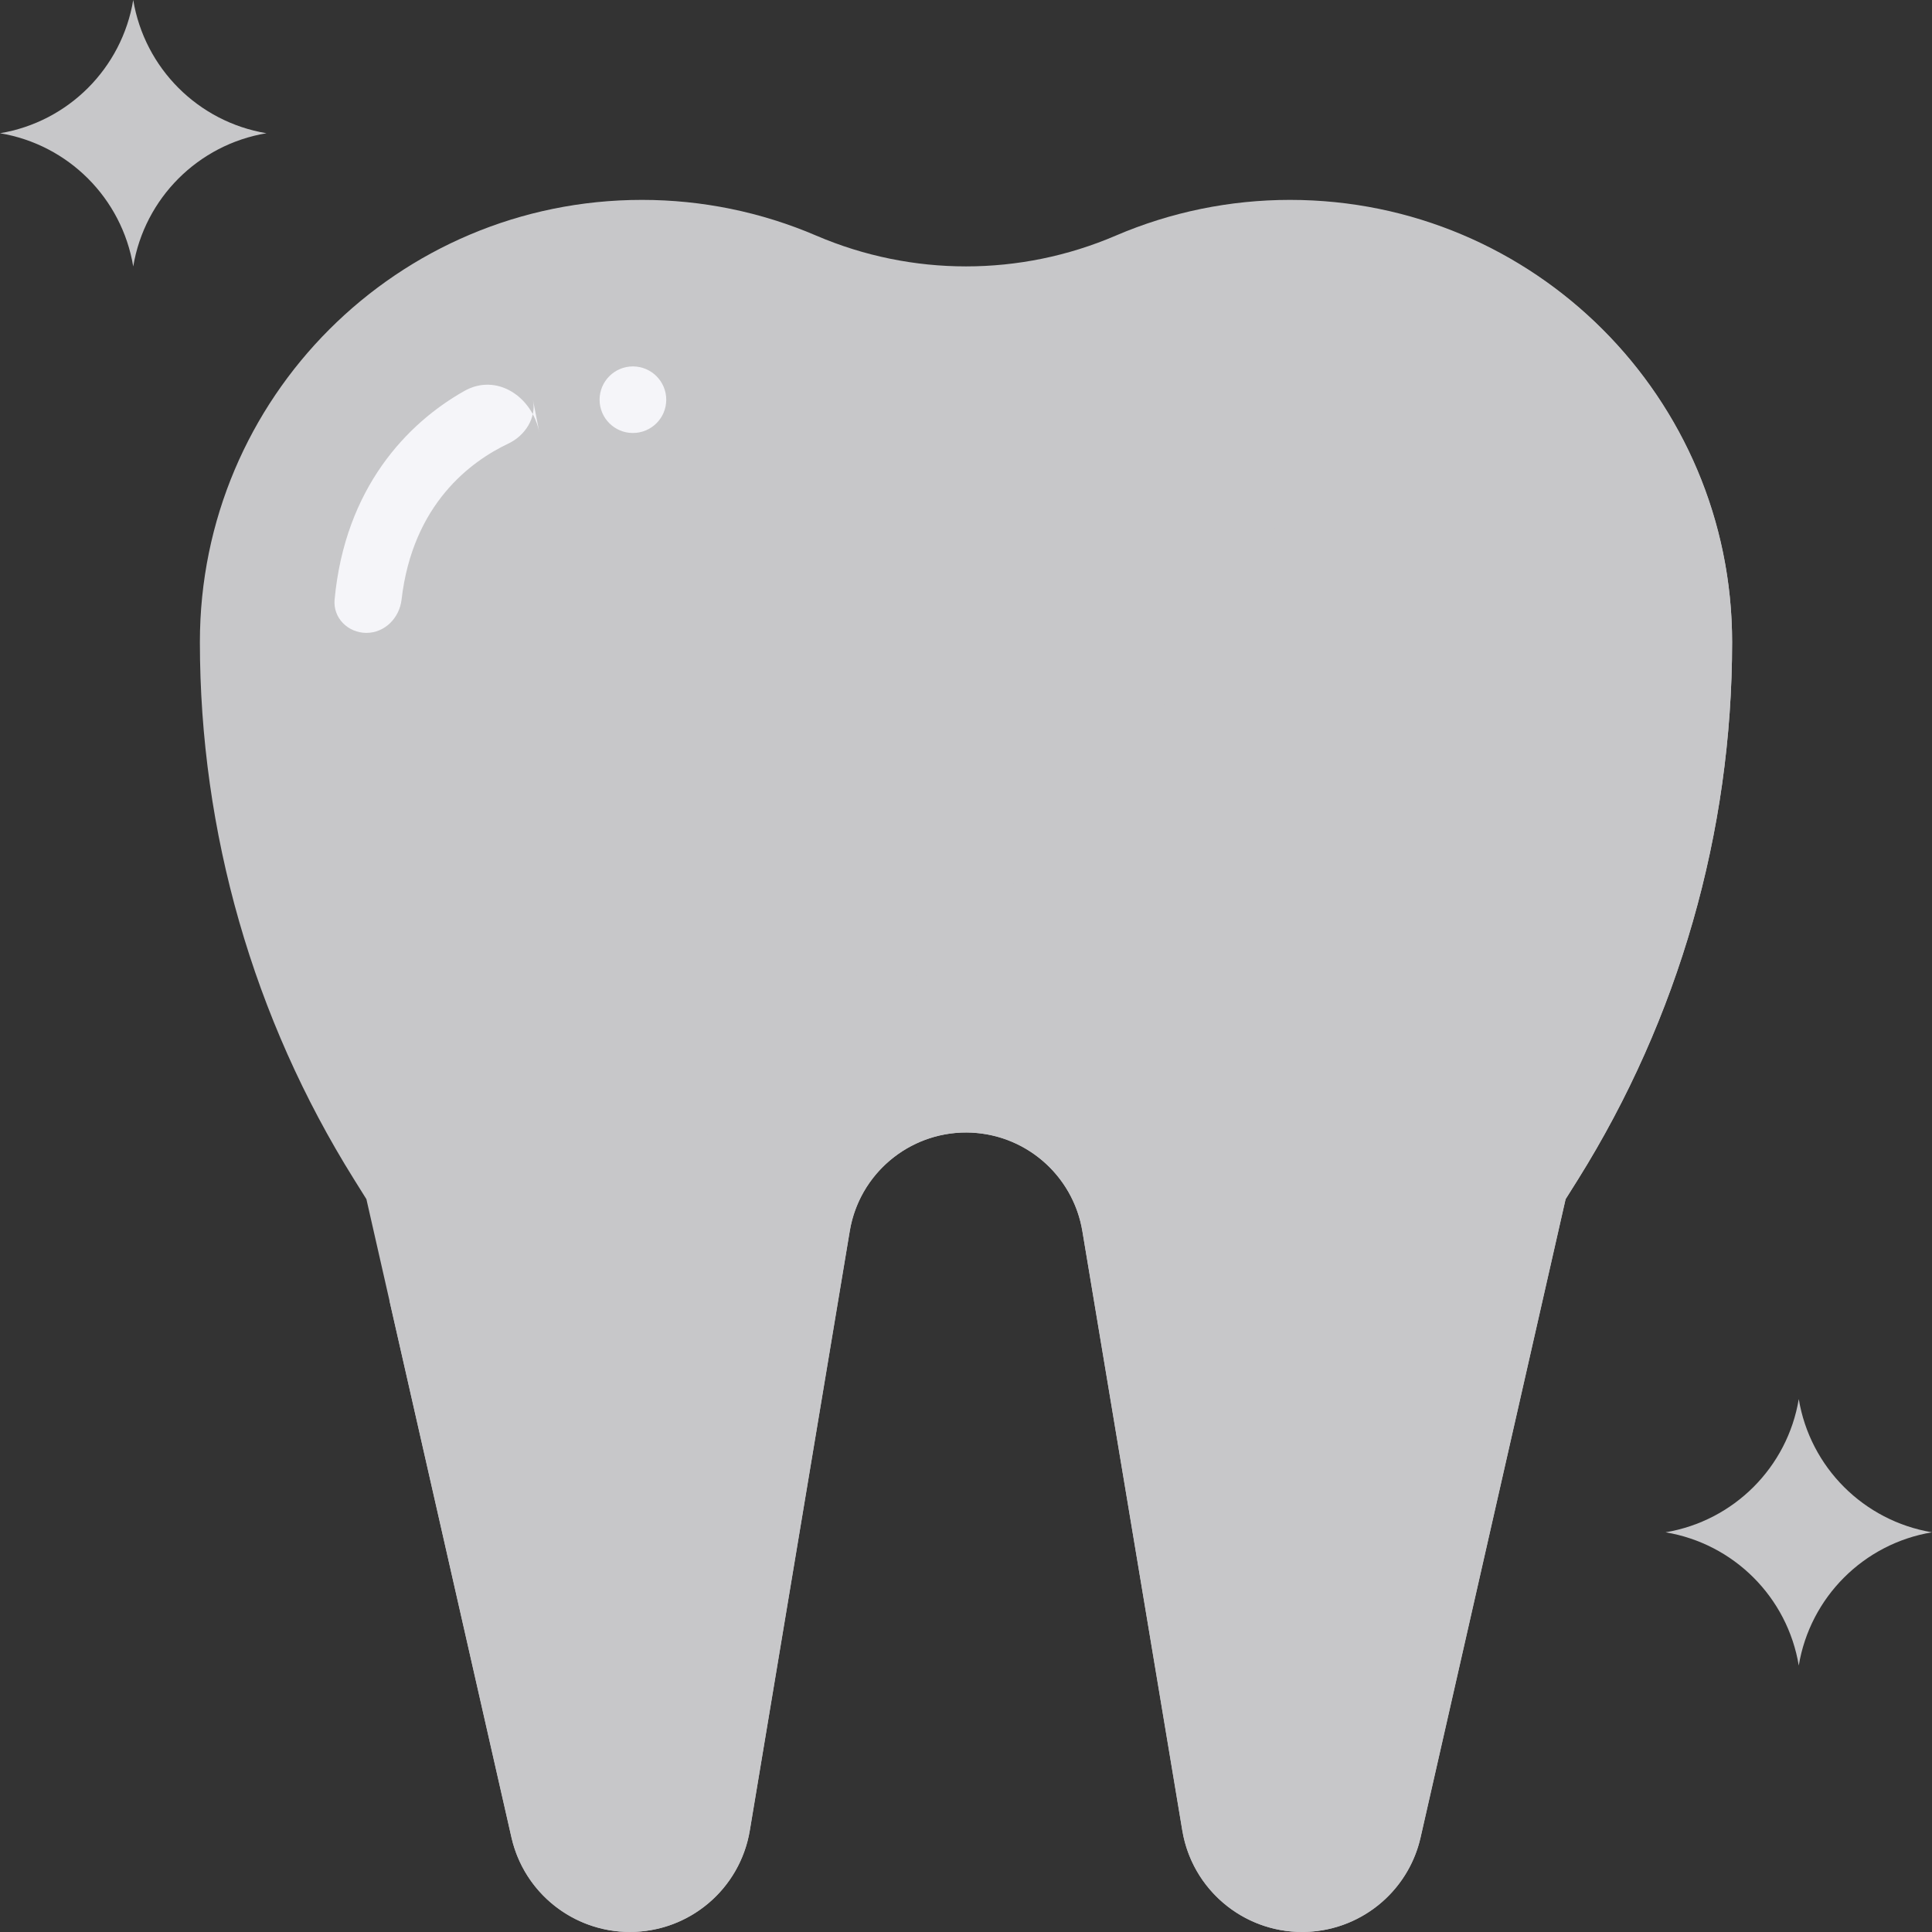 <svg width="26" height="26" viewBox="0 0 26 26" fill="none" xmlns="http://www.w3.org/2000/svg">
<rect x="0" y="0" width="26" height="26" fill="#333333" stroke="none"/>
<path d="M17.36 2.69C16.553 2.69 15.756 2.853 15.015 3.171C13.729 3.723 12.272 3.723 10.985 3.171C10.244 2.853 9.447 2.69 8.641 2.69C5.354 2.689 2.69 5.353 2.69 8.64C2.69 8.64 2.69 8.64 2.69 8.641C2.69 11.197 3.408 13.702 4.763 15.869L4.931 16.138L6.883 24.728C7.052 25.472 7.714 26 8.477 26C9.277 26 9.96 25.423 10.091 24.634L11.436 16.568C11.563 15.803 12.225 15.242 13 15.241C13.776 15.241 14.438 15.802 14.566 16.568L15.911 24.634C16.042 25.422 16.724 26 17.523 26C18.286 26 18.948 25.472 19.117 24.728L21.069 16.138L21.238 15.869C22.592 13.702 23.31 11.197 23.31 8.641C23.311 5.354 20.647 2.69 17.36 2.69C17.36 2.69 17.36 2.69 17.36 2.69Z" fill="#C7C7C9"/>
<path d="M18.881 2.894C16.241 11.866 9.1 15.923 5.242 17.507L6.883 24.727C7.084 25.608 7.96 26.159 8.841 25.958C9.487 25.811 9.98 25.288 10.09 24.634L11.435 16.568C11.579 15.703 12.396 15.118 13.261 15.262C13.93 15.374 14.455 15.899 14.566 16.568L15.911 24.634C16.06 25.525 16.903 26.126 17.794 25.977C18.448 25.867 18.971 25.374 19.118 24.727L21.069 16.138L21.238 15.869C22.592 13.702 23.31 11.197 23.31 8.641C23.309 5.942 21.49 3.583 18.881 2.894Z" fill="#C7C7C9"/>
<path d="M1.793 3.586C1.64 2.667 0.919 1.946 0 1.793C0.919 1.64 1.64 0.919 1.793 0C1.946 0.919 2.667 1.64 3.586 1.793C2.667 1.946 1.946 2.667 1.793 3.586Z" fill="#C7C7C9"/>
<path d="M5.404 8.069C5.376 8.315 5.179 8.517 4.931 8.517C4.683 8.517 4.48 8.316 4.503 8.069C4.643 6.567 5.479 5.695 6.25 5.261C6.682 5.018 7.161 5.333 7.258 5.819L7.172 5.379C7.222 5.623 7.066 5.863 6.842 5.969C6.341 6.206 5.554 6.778 5.404 8.069Z" fill="#F5F5F9"/>
<path d="M8.069 5.379C8.069 5.627 8.27 5.827 8.517 5.827C8.765 5.827 8.966 5.627 8.966 5.379C8.966 5.132 8.765 4.931 8.517 4.931C8.27 4.931 8.069 5.132 8.069 5.379Z" fill="#F5F5F9"/>
<path d="M24.207 22.414C24.054 21.494 23.333 20.774 22.414 20.621C23.333 20.467 24.054 19.747 24.207 18.828C24.36 19.747 25.081 20.467 26 20.621C25.081 20.774 24.36 21.494 24.207 22.414Z" fill="#C7C7C9"/>
</svg>
